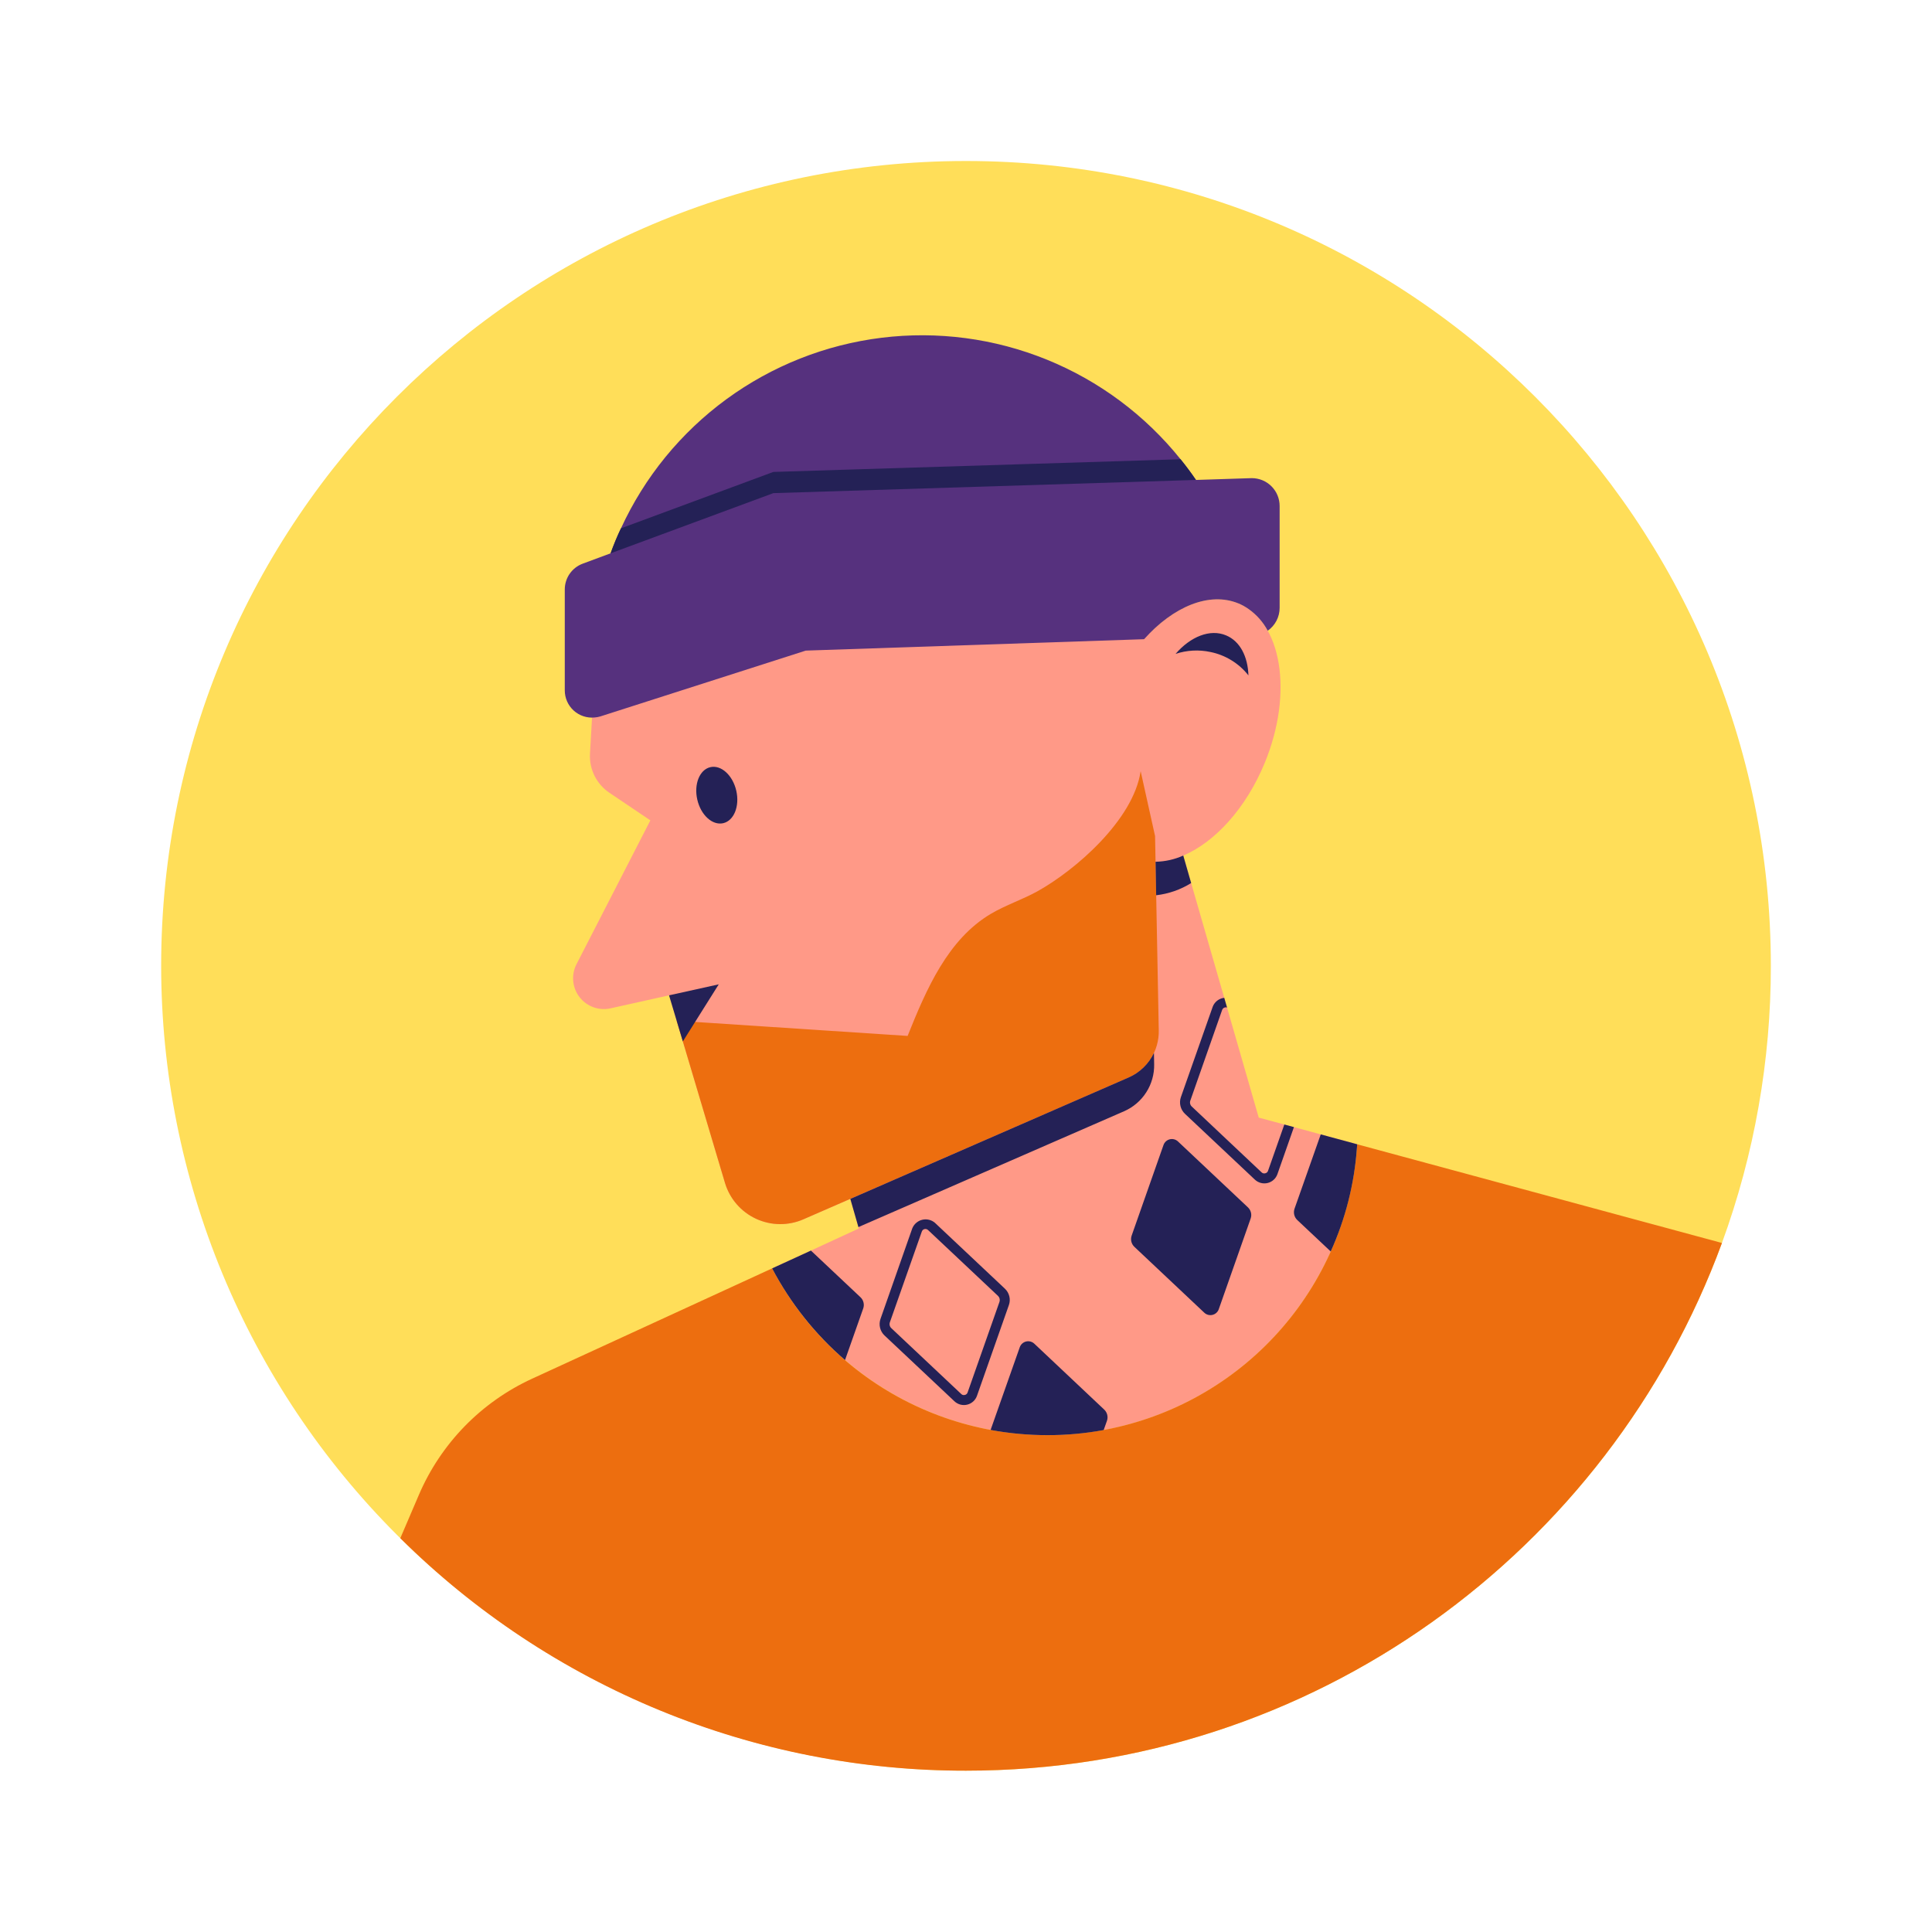 <svg xmlns="http://www.w3.org/2000/svg" xmlns:xlink="http://www.w3.org/1999/xlink" width="1080" zoomAndPan="magnify" viewBox="0 0 810 810" height="1080" preserveAspectRatio="xMidYMid meet" version="1.0"><defs><clipPath id="92f19c18d1"><path d="M 67.5 67.5 L 742.5 67.5 L 742.5 742.5 L 67.5 742.5 Z M 67.5 67.5 " clip-rule="nonzero"/></clipPath><clipPath id="9a17f2bae5"><path d="M 167 323 L 722 323 L 722 742.5 L 167 742.5 Z M 167 323 " clip-rule="nonzero"/></clipPath></defs><g clip-path="url(#92f19c18d1)"><path fill="#ffde59" d="M 742.434 404.934 C 742.453 424.75 740.738 444.418 737.297 463.934 C 733.855 483.449 728.734 502.512 721.934 521.125 C 674.523 650.23 550.535 742.363 405 742.363 C 399.477 742.363 393.957 742.227 388.445 741.953 C 382.93 741.684 377.422 741.273 371.93 740.734 C 366.434 740.191 360.953 739.512 355.492 738.703 C 350.031 737.891 344.59 736.945 339.176 735.867 C 333.762 734.789 328.375 733.578 323.02 732.234 C 317.66 730.895 312.34 729.418 307.059 727.816 C 301.773 726.211 296.531 724.48 291.332 722.617 C 286.133 720.758 280.984 718.77 275.883 716.656 C 270.781 714.543 265.734 712.305 260.742 709.945 C 255.754 707.582 250.82 705.098 245.953 702.496 C 241.082 699.891 236.281 697.172 231.543 694.332 C 226.809 691.492 222.145 688.539 217.551 685.473 C 212.961 682.402 208.449 679.223 204.012 675.934 C 199.578 672.645 195.227 669.25 190.957 665.746 C 186.691 662.242 182.508 658.637 178.418 654.926 C 174.328 651.219 170.328 647.414 166.426 643.508 C 162.52 639.602 158.715 635.605 155.004 631.516 C 151.297 627.422 147.691 623.242 144.188 618.973 C 140.684 614.707 137.289 610.355 133.996 605.918 C 130.707 601.484 127.531 596.973 124.461 592.379 C 121.395 587.789 118.441 583.125 115.602 578.391 C 112.762 573.652 110.039 568.852 107.438 563.98 C 104.832 559.109 102.352 554.18 99.988 549.188 C 97.629 544.195 95.391 539.148 93.277 534.051 C 91.16 528.949 89.176 523.797 87.312 518.598 C 85.453 513.398 83.719 508.16 82.117 502.875 C 80.512 497.59 79.039 492.27 77.695 486.914 C 76.355 481.559 75.145 476.172 74.066 470.758 C 72.988 465.34 72.043 459.902 71.23 454.441 C 70.418 448.977 69.742 443.5 69.199 438.004 C 68.656 432.508 68.25 427.004 67.977 421.488 C 67.707 415.973 67.566 410.453 67.566 404.934 C 67.566 218.57 218.637 67.5 405 67.5 C 591.363 67.5 742.434 218.57 742.434 404.934 Z M 742.434 404.934 " fill-opacity="1" fill-rule="nonzero"/></g><path fill="#ff9987" d="M 569.02 479.754 L 568.895 481.262 C 568.359 488.77 567.168 496.168 565.324 503.461 C 563.48 510.758 561.008 517.832 557.914 524.691 C 557.156 526.449 556.32 528.211 555.441 529.93 C 554.336 532.133 553.172 534.301 551.945 536.434 C 550.719 538.57 549.43 540.668 548.086 542.73 C 546.738 544.793 545.336 546.816 543.875 548.797 C 542.414 550.781 540.898 552.719 539.328 554.617 C 537.758 556.512 536.133 558.363 534.457 560.168 C 532.781 561.973 531.055 563.727 529.281 565.434 C 527.504 567.141 525.68 568.793 523.812 570.398 C 521.941 572 520.027 573.547 518.07 575.043 C 516.113 576.535 514.113 577.973 512.074 579.355 C 510.035 580.734 507.957 582.055 505.844 583.32 C 503.73 584.582 501.582 585.781 499.398 586.922 C 497.215 588.062 495.004 589.141 492.758 590.156 C 490.516 591.172 488.246 592.121 485.945 593.008 C 483.648 593.895 481.328 594.715 478.984 595.469 C 476.641 596.223 474.273 596.91 471.891 597.527 C 469.508 598.148 467.109 598.699 464.695 599.184 C 462.281 599.668 459.852 600.082 457.414 600.426 C 454.977 600.773 452.531 601.051 450.078 601.258 C 447.621 601.461 445.164 601.602 442.703 601.668 C 440.242 601.734 437.781 601.73 435.32 601.66 C 432.855 601.586 430.398 601.445 427.945 601.23 C 425.492 601.02 423.047 600.738 420.609 600.387 C 418.172 600.035 415.746 599.617 413.332 599.129 C 410.918 598.637 408.52 598.082 406.141 597.457 C 403.758 596.832 401.395 596.141 399.051 595.379 C 396.711 594.621 394.391 593.797 392.094 592.906 C 389.797 592.016 387.531 591.059 385.289 590.039 C 383.047 589.02 380.836 587.938 378.656 586.793 C 376.477 585.645 374.328 584.441 372.219 583.172 C 370.105 581.906 368.031 580.578 365.996 579.195 C 363.961 577.809 361.965 576.367 360.012 574.871 C 358.055 573.371 356.145 571.82 354.281 570.211 C 348.027 564.82 342.332 558.895 337.191 552.43 C 332.055 545.969 327.566 539.082 323.723 531.773 L 339.988 524.312 L 360.066 515.047 L 359.898 514.461 L 356.504 502.641 L 336.844 511.191 C 336.059 511.535 335.258 511.836 334.445 512.094 C 333.629 512.352 332.801 512.562 331.965 512.734 C 331.125 512.902 330.281 513.027 329.43 513.109 C 328.578 513.191 327.723 513.227 326.867 513.215 C 326.012 513.207 325.16 513.148 324.309 513.051 C 323.461 512.949 322.617 512.805 321.785 512.613 C 320.949 512.426 320.129 512.191 319.32 511.914 C 318.512 511.641 317.719 511.32 316.941 510.961 C 316.168 510.598 315.41 510.199 314.68 509.758 C 313.945 509.316 313.238 508.84 312.555 508.324 C 311.871 507.809 311.219 507.258 310.594 506.672 C 309.973 506.086 309.379 505.473 308.82 504.824 C 308.262 504.176 307.738 503.5 307.25 502.797 C 306.766 502.094 306.316 501.367 305.906 500.617 C 305.496 499.867 305.125 499.098 304.797 498.309 C 304.469 497.52 304.18 496.715 303.938 495.895 L 286.289 436.621 L 283.691 427.945 L 280.504 417.297 L 255.984 422.746 C 254.789 423.016 253.578 423.109 252.355 423.031 C 251.133 422.953 249.945 422.703 248.793 422.289 C 247.641 421.871 246.57 421.301 245.578 420.582 C 244.586 419.859 243.719 419.012 242.969 418.043 C 242.219 417.074 241.617 416.02 241.168 414.879 C 240.719 413.738 240.438 412.559 240.324 411.34 C 240.215 410.117 240.273 408.906 240.504 407.703 C 240.738 406.5 241.133 405.352 241.691 404.262 L 272.668 343.945 L 255.438 332.332 C 254.117 331.438 252.93 330.387 251.879 329.18 C 250.828 327.977 249.949 326.656 249.238 325.227 C 248.531 323.793 248.016 322.293 247.695 320.727 C 247.375 319.16 247.262 317.582 247.352 315.984 L 248.773 291.129 L 331.438 241.793 L 482.293 246.949 L 482.629 264.848 C 494.281 253.359 507.988 248.332 519.223 252.984 C 537.414 260.488 542.363 290.414 530.246 319.84 C 522.406 338.914 509.289 353.125 496.086 358.699 L 499.398 370.227 L 513.273 418.348 L 514.445 422.414 L 527.734 468.562 L 538.461 471.457 L 542.488 472.547 L 551.918 475.102 L 553.723 475.605 L 566.633 479.086 Z M 569.02 479.754 " fill-opacity="1" fill-rule="nonzero"/><path fill="#56317e" d="M 536.492 212.113 L 536.492 254.828 C 536.496 255.77 536.383 256.695 536.16 257.613 C 535.938 258.527 535.609 259.402 535.176 260.238 C 534.738 261.074 534.211 261.844 533.594 262.555 C 532.973 263.262 532.277 263.887 531.508 264.426 C 529.531 260.762 526.848 257.723 523.453 255.312 L 523.457 255.332 C 523.172 255.121 522.879 254.922 522.582 254.73 C 522.141 254.453 521.691 254.18 521.227 253.934 C 521.133 253.883 521.031 253.832 520.934 253.785 C 520.375 253.496 519.809 253.223 519.223 252.984 C 506.984 247.953 491.895 254.324 479.652 267.988 L 337.805 272.77 L 251.75 300.348 C 250.945 300.602 250.121 300.754 249.277 300.809 C 248.484 300.887 247.691 300.879 246.902 300.789 C 246.109 300.699 245.336 300.531 244.578 300.277 C 243.824 300.027 243.102 299.699 242.414 299.293 C 241.727 298.891 241.09 298.422 240.5 297.883 C 239.914 297.348 239.387 296.754 238.922 296.105 C 238.457 295.457 238.066 294.77 237.746 294.039 C 237.426 293.309 237.184 292.555 237.023 291.773 C 236.863 290.996 236.781 290.207 236.785 289.41 L 236.785 247.113 C 236.789 245.945 236.961 244.801 237.312 243.684 C 237.66 242.566 238.168 241.527 238.836 240.562 C 239.504 239.602 240.297 238.762 241.219 238.039 C 242.141 237.32 243.152 236.754 244.246 236.344 L 255.984 231.984 C 257.281 228.418 258.711 224.898 260.344 221.504 C 261.574 218.828 262.887 216.191 264.285 213.598 C 265.684 211.004 267.16 208.457 268.719 205.961 C 270.277 203.461 271.914 201.012 273.629 198.617 C 275.344 196.223 277.133 193.883 278.996 191.602 C 280.859 189.32 282.797 187.102 284.801 184.945 C 286.805 182.785 288.875 180.691 291.012 178.668 C 293.152 176.641 295.352 174.684 297.613 172.797 C 299.875 170.91 302.195 169.098 304.574 167.359 C 306.949 165.617 309.383 163.957 311.863 162.371 C 314.348 160.789 316.879 159.285 319.457 157.859 C 322.035 156.438 324.66 155.098 327.324 153.84 C 329.988 152.582 332.688 151.414 335.426 150.328 C 338.164 149.242 340.938 148.246 343.738 147.336 C 346.539 146.43 349.367 145.609 352.223 144.883 C 355.078 144.152 357.949 143.516 360.848 142.969 C 363.742 142.422 366.648 141.969 369.574 141.609 C 372.496 141.246 375.43 140.98 378.367 140.805 C 381.309 140.633 384.254 140.551 387.199 140.562 C 390.145 140.574 393.086 140.684 396.027 140.883 C 398.965 141.082 401.895 141.375 404.812 141.762 C 407.734 142.148 410.641 142.625 413.531 143.195 C 416.418 143.77 419.289 144.43 422.137 145.184 C 424.984 145.938 427.805 146.781 430.598 147.715 C 433.391 148.648 436.152 149.668 438.883 150.777 C 441.613 151.883 444.305 153.078 446.957 154.359 C 449.609 155.637 452.219 157 454.785 158.445 C 457.352 159.891 459.871 161.418 462.34 163.023 C 464.809 164.629 467.227 166.312 469.59 168.074 C 471.949 169.832 474.254 171.664 476.5 173.57 C 478.746 175.477 480.93 177.453 483.051 179.5 C 485.168 181.543 487.223 183.652 489.207 185.828 C 491.195 188.004 493.109 190.242 494.953 192.539 C 497.219 195.348 499.398 198.238 501.41 201.215 L 524.84 200.461 C 525.605 200.461 526.363 200.539 527.109 200.691 C 527.859 200.84 528.59 201.062 529.293 201.355 C 530 201.648 530.672 202.008 531.309 202.434 C 531.941 202.859 532.531 203.34 533.07 203.883 C 533.613 204.422 534.094 205.012 534.52 205.648 C 534.945 206.281 535.305 206.953 535.598 207.66 C 535.891 208.363 536.113 209.094 536.266 209.844 C 536.414 210.594 536.492 211.348 536.492 212.113 Z M 536.492 212.113 " fill-opacity="1" fill-rule="nonzero"/><g clip-path="url(#9a17f2bae5)"><path fill="#ed6e0f" d="M 485.816 432.012 C 485.84 433.051 485.785 434.082 485.652 435.113 C 485.52 436.145 485.312 437.16 485.031 438.156 C 484.75 439.156 484.398 440.133 483.973 441.078 C 483.547 442.023 483.051 442.938 482.492 443.809 C 481.93 444.684 481.309 445.512 480.625 446.293 C 479.941 447.078 479.207 447.805 478.414 448.477 C 477.625 449.148 476.789 449.762 475.906 450.309 C 475.023 450.859 474.109 451.34 473.156 451.754 L 336.844 511.191 C 336.059 511.535 335.258 511.836 334.445 512.094 C 333.629 512.352 332.801 512.562 331.965 512.734 C 331.125 512.902 330.281 513.027 329.43 513.109 C 328.578 513.191 327.723 513.227 326.867 513.215 C 326.012 513.203 325.16 513.148 324.309 513.051 C 323.461 512.949 322.617 512.805 321.785 512.613 C 320.949 512.426 320.129 512.191 319.32 511.914 C 318.512 511.641 317.719 511.32 316.941 510.961 C 316.168 510.598 315.41 510.199 314.68 509.758 C 313.945 509.316 313.238 508.84 312.555 508.324 C 311.871 507.809 311.219 507.258 310.594 506.672 C 309.973 506.086 309.379 505.473 308.82 504.824 C 308.262 504.176 307.738 503.5 307.25 502.797 C 306.766 502.094 306.316 501.367 305.906 500.617 C 305.496 499.867 305.125 499.098 304.797 498.309 C 304.469 497.52 304.18 496.711 303.938 495.895 L 286.289 436.621 L 283.691 427.945 C 313.035 429.875 378.969 434.234 380.52 434.316 C 388.359 414.781 397.328 393.824 415.48 383.094 C 421.727 379.406 428.727 377.141 435.055 373.621 C 450.73 364.902 475.168 343.859 478.227 323.32 L 484.266 350.523 Z M 569.02 479.754 C 568.797 483.27 568.434 486.773 567.926 490.258 C 567.418 493.746 566.77 497.207 565.98 500.641 C 565.195 504.074 564.266 507.473 563.203 510.828 C 562.141 514.188 560.941 517.5 559.609 520.762 C 558.277 524.023 556.812 527.223 555.219 530.367 C 553.625 533.512 551.91 536.582 550.066 539.586 C 548.223 542.59 546.262 545.512 544.184 548.359 C 542.105 551.203 539.91 553.957 537.609 556.621 C 535.305 559.289 532.898 561.859 530.387 564.328 C 527.871 566.797 525.266 569.164 522.562 571.422 C 519.855 573.68 517.066 575.828 514.188 577.859 C 511.309 579.891 508.352 581.805 505.32 583.594 C 502.285 585.387 499.184 587.055 496.016 588.594 C 492.848 590.133 489.621 591.543 486.336 592.82 C 483.055 594.102 479.723 595.242 476.348 596.25 C 472.973 597.258 469.559 598.129 466.113 598.859 C 462.668 599.59 459.195 600.18 455.699 600.629 C 452.207 601.078 448.699 601.387 445.18 601.551 C 441.66 601.715 438.141 601.734 434.617 601.613 C 431.098 601.492 427.586 601.227 424.086 600.82 C 420.586 600.414 417.109 599.867 413.652 599.18 C 410.199 598.488 406.777 597.66 403.387 596.695 C 400 595.727 396.656 594.625 393.359 593.387 C 390.059 592.148 386.816 590.777 383.629 589.277 C 380.441 587.773 377.32 586.148 374.266 584.391 C 371.211 582.637 368.23 580.762 365.328 578.762 C 362.426 576.766 359.609 574.656 356.879 572.43 C 354.145 570.203 351.508 567.871 348.969 565.43 C 346.426 562.992 343.988 560.453 341.652 557.812 C 339.316 555.176 337.09 552.449 334.977 549.629 C 332.863 546.809 330.863 543.91 328.984 540.93 C 327.105 537.949 325.352 534.898 323.723 531.773 L 223.035 578.051 C 217.754 580.48 212.738 583.375 207.988 586.73 C 203.238 590.086 198.836 593.848 194.777 598.012 C 190.723 602.18 187.082 606.684 183.855 611.523 C 180.629 616.359 177.875 621.453 175.586 626.801 L 167.832 644.906 C 171.727 648.77 175.711 652.531 179.785 656.195 C 183.863 659.859 188.027 663.422 192.277 666.883 C 196.527 670.344 200.859 673.699 205.277 676.949 C 209.691 680.199 214.184 683.34 218.75 686.367 C 223.32 689.398 227.961 692.312 232.672 695.117 C 237.383 697.918 242.16 700.605 247 703.172 C 251.844 705.742 256.746 708.191 261.711 710.52 C 266.672 712.848 271.688 715.055 276.758 717.137 C 281.828 719.223 286.945 721.18 292.113 723.012 C 297.281 724.848 302.488 726.551 307.738 728.129 C 312.988 729.707 318.273 731.156 323.594 732.477 C 328.914 733.797 334.262 734.988 339.641 736.043 C 345.02 737.102 350.422 738.027 355.844 738.82 C 361.27 739.617 366.711 740.277 372.164 740.805 C 377.621 741.332 383.086 741.727 388.562 741.988 C 394.039 742.246 399.516 742.371 405 742.363 C 550.535 742.363 674.523 650.23 721.934 521.125 Z M 569.02 479.754 " fill-opacity="1" fill-rule="nonzero"/></g><path fill="#242156" d="M 501.41 201.215 L 324.227 206.75 L 255.984 231.984 C 257.281 228.422 258.711 224.898 260.344 221.504 L 324.227 197.863 L 494.953 192.539 C 497.219 195.348 499.398 198.238 501.41 201.215 Z M 303.211 345.125 C 307.723 344.09 310.176 337.992 308.688 331.504 C 307.199 325.016 302.336 320.598 297.824 321.633 C 293.309 322.668 290.855 328.766 292.344 335.25 C 293.832 341.738 298.695 346.16 303.211 345.125 Z M 523.203 506.191 L 493.875 478.562 C 493.648 478.352 493.402 478.168 493.129 478.02 C 492.859 477.867 492.574 477.754 492.273 477.676 C 491.973 477.594 491.668 477.555 491.359 477.551 C 491.051 477.547 490.742 477.582 490.441 477.656 C 490.141 477.73 489.852 477.84 489.578 477.984 C 489.305 478.129 489.055 478.305 488.824 478.512 C 488.594 478.723 488.395 478.953 488.223 479.215 C 488.051 479.473 487.914 479.746 487.809 480.039 L 474.453 518.023 C 474.309 518.434 474.227 518.852 474.207 519.281 C 474.184 519.715 474.223 520.141 474.324 520.559 C 474.43 520.977 474.586 521.375 474.805 521.746 C 475.023 522.121 475.289 522.457 475.602 522.75 L 504.91 550.359 C 505.137 550.574 505.387 550.754 505.656 550.906 C 505.93 551.055 506.215 551.172 506.512 551.25 C 506.812 551.328 507.117 551.371 507.43 551.375 C 507.738 551.375 508.043 551.34 508.344 551.27 C 508.645 551.195 508.934 551.086 509.207 550.941 C 509.48 550.797 509.734 550.617 509.965 550.41 C 510.195 550.203 510.395 549.969 510.566 549.711 C 510.738 549.453 510.875 549.176 510.977 548.883 L 524.344 510.875 C 524.484 510.473 524.566 510.055 524.59 509.629 C 524.609 509.199 524.57 508.781 524.469 508.363 C 524.367 507.949 524.211 507.555 523.992 507.188 C 523.777 506.816 523.516 506.484 523.203 506.191 Z M 566.633 479.082 L 553.723 475.605 L 542.738 506.75 C 542.598 507.156 542.516 507.574 542.492 508.008 C 542.473 508.438 542.512 508.863 542.609 509.281 C 542.711 509.703 542.867 510.102 543.082 510.477 C 543.297 510.848 543.559 511.188 543.871 511.484 L 557.914 524.691 C 561.008 517.832 563.48 510.758 565.324 503.461 C 567.168 496.168 568.359 488.77 568.895 481.262 L 569.02 479.754 Z M 542.488 472.547 L 535.57 492.246 C 535.492 492.473 535.398 492.695 535.289 492.914 C 535.184 493.129 535.062 493.336 534.93 493.539 C 534.797 493.738 534.652 493.934 534.496 494.117 C 534.336 494.301 534.168 494.473 533.992 494.633 C 533.812 494.797 533.625 494.945 533.426 495.086 C 533.23 495.223 533.023 495.352 532.812 495.465 C 532.598 495.578 532.379 495.676 532.152 495.762 C 531.926 495.848 531.695 495.918 531.461 495.977 C 531.227 496.035 530.992 496.074 530.75 496.105 C 530.512 496.133 530.27 496.145 530.027 496.141 C 529.785 496.137 529.547 496.121 529.309 496.09 C 529.066 496.055 528.832 496.008 528.598 495.945 C 528.367 495.883 528.137 495.809 527.914 495.719 C 527.688 495.629 527.473 495.523 527.262 495.406 C 527.051 495.289 526.848 495.156 526.652 495.016 C 526.457 494.871 526.273 494.719 526.098 494.551 L 496.797 466.969 C 496.336 466.531 495.945 466.039 495.629 465.492 C 495.309 464.941 495.074 464.359 494.922 463.742 C 494.77 463.125 494.707 462.5 494.734 461.867 C 494.762 461.23 494.875 460.613 495.082 460.012 L 508.453 422.035 C 508.645 421.535 508.902 421.07 509.223 420.641 C 509.543 420.215 509.918 419.836 510.34 419.512 C 510.766 419.188 511.227 418.926 511.727 418.727 C 512.223 418.527 512.738 418.402 513.27 418.348 L 514.445 422.41 C 514.156 422.316 513.863 422.301 513.562 422.371 C 512.996 422.523 512.605 422.871 512.391 423.418 L 499.062 461.395 C 498.898 461.836 498.867 462.285 498.977 462.742 C 499.082 463.199 499.309 463.59 499.648 463.91 L 528.949 491.535 C 529.148 491.727 529.383 491.855 529.652 491.926 C 529.922 491.992 530.191 491.988 530.457 491.91 C 531.039 491.773 531.43 491.426 531.629 490.863 L 538.461 471.453 Z M 462.93 590.961 L 433.629 563.336 C 433.402 563.125 433.152 562.945 432.883 562.793 C 432.609 562.645 432.324 562.531 432.027 562.453 C 431.727 562.371 431.422 562.332 431.109 562.328 C 430.801 562.324 430.496 562.359 430.195 562.434 C 429.895 562.504 429.605 562.613 429.332 562.758 C 429.055 562.902 428.805 563.078 428.574 563.285 C 428.344 563.492 428.141 563.723 427.969 563.98 C 427.793 564.238 427.656 564.512 427.551 564.805 L 415.312 599.512 C 423.18 600.965 431.117 601.691 439.121 601.691 C 447.051 601.703 454.918 600.992 462.719 599.555 L 464.102 595.656 C 464.242 595.25 464.32 594.832 464.336 594.402 C 464.355 593.973 464.312 593.551 464.207 593.137 C 464.102 592.719 463.941 592.324 463.723 591.957 C 463.508 591.586 463.242 591.254 462.93 590.961 Z M 360.777 543.887 L 339.988 524.312 L 323.723 531.773 C 327.566 539.082 332.055 545.965 337.191 552.43 C 342.332 558.895 348.027 564.82 354.281 570.211 L 361.906 548.582 C 362.047 548.18 362.129 547.762 362.152 547.336 C 362.172 546.906 362.133 546.484 362.031 546.07 C 361.934 545.652 361.773 545.258 361.562 544.887 C 361.348 544.516 361.086 544.184 360.777 543.887 Z M 422.98 547.156 L 409.609 585.176 C 409.531 585.402 409.438 585.625 409.332 585.844 C 409.223 586.059 409.102 586.27 408.969 586.469 C 408.836 586.672 408.691 586.863 408.535 587.047 C 408.379 587.23 408.211 587.402 408.031 587.566 C 407.852 587.727 407.664 587.879 407.465 588.016 C 407.27 588.156 407.062 588.281 406.852 588.395 C 406.637 588.508 406.418 588.605 406.191 588.691 C 405.965 588.777 405.734 588.852 405.5 588.906 C 405.266 588.965 405.027 589.008 404.789 589.035 C 404.551 589.062 404.309 589.074 404.066 589.07 C 403.824 589.07 403.586 589.051 403.348 589.02 C 403.105 588.984 402.871 588.938 402.637 588.879 C 402.402 588.816 402.176 588.738 401.953 588.648 C 401.727 588.559 401.512 588.453 401.301 588.336 C 401.09 588.219 400.887 588.09 400.691 587.945 C 400.496 587.801 400.312 587.648 400.137 587.48 L 370.836 559.898 C 370.375 559.465 369.984 558.973 369.668 558.422 C 369.348 557.871 369.113 557.289 368.965 556.672 C 368.816 556.051 368.758 555.426 368.793 554.793 C 368.824 554.156 368.949 553.539 369.16 552.941 L 382.488 514.965 C 382.668 514.523 382.898 514.113 383.176 513.727 C 383.457 513.34 383.773 512.992 384.137 512.684 C 384.496 512.371 384.887 512.109 385.312 511.891 C 385.734 511.676 386.176 511.508 386.641 511.398 C 387.102 511.285 387.57 511.227 388.047 511.227 C 388.52 511.227 388.988 511.277 389.453 511.387 C 389.914 511.5 390.359 511.66 390.785 511.875 C 391.207 512.09 391.602 512.352 391.965 512.66 L 421.305 540.281 C 421.762 540.715 422.148 541.199 422.465 541.742 C 422.781 542.285 423.012 542.863 423.164 543.473 C 423.312 544.082 423.371 544.699 423.34 545.328 C 423.309 545.953 423.191 546.566 422.98 547.156 Z M 418.453 543.344 L 389.113 515.719 C 388.68 515.324 388.18 515.184 387.605 515.301 C 387.039 515.449 386.664 515.797 386.473 516.348 L 373.102 554.324 C 372.938 554.766 372.91 555.215 373.016 555.672 C 373.121 556.129 373.348 556.52 373.688 556.84 L 403.031 584.465 C 403.449 584.855 403.938 584.98 404.496 584.84 C 404.773 584.789 405.02 584.668 405.23 584.48 C 405.441 584.293 405.586 584.062 405.672 583.793 L 419.043 545.773 C 419.18 545.348 419.199 544.914 419.094 544.477 C 418.988 544.039 418.773 543.66 418.453 543.344 Z M 514.066 266.398 C 507.359 263.547 499.105 266.898 492.859 274.152 C 495.215 273.367 497.637 272.906 500.117 272.77 C 502.602 272.637 505.059 272.828 507.488 273.355 C 510.637 273.996 513.582 275.16 516.32 276.848 C 519.059 278.531 521.426 280.637 523.414 283.164 C 523.164 275.281 519.895 268.828 514.066 266.398 Z M 483.801 441.441 C 482.711 443.75 481.246 445.789 479.414 447.562 C 477.582 449.34 475.496 450.734 473.156 451.754 L 356.504 502.641 L 359.898 514.461 L 471.227 465.922 C 472.18 465.508 473.098 465.027 473.98 464.477 C 474.859 463.93 475.695 463.316 476.488 462.645 C 477.277 461.973 478.016 461.246 478.699 460.461 C 479.383 459.68 480.004 458.852 480.562 457.977 C 481.125 457.105 481.617 456.191 482.043 455.246 C 482.469 454.301 482.82 453.324 483.102 452.324 C 483.387 451.328 483.59 450.312 483.723 449.281 C 483.855 448.25 483.91 447.219 483.887 446.18 Z M 496.086 358.699 C 492.391 360.344 488.52 361.207 484.473 361.297 L 484.727 375.34 C 489.996 374.727 494.887 373.023 499.398 370.227 Z M 280.504 417.297 L 286.293 436.621 L 301.34 412.688 Z M 280.504 417.297 " fill-opacity="1" fill-rule="nonzero"/></svg>